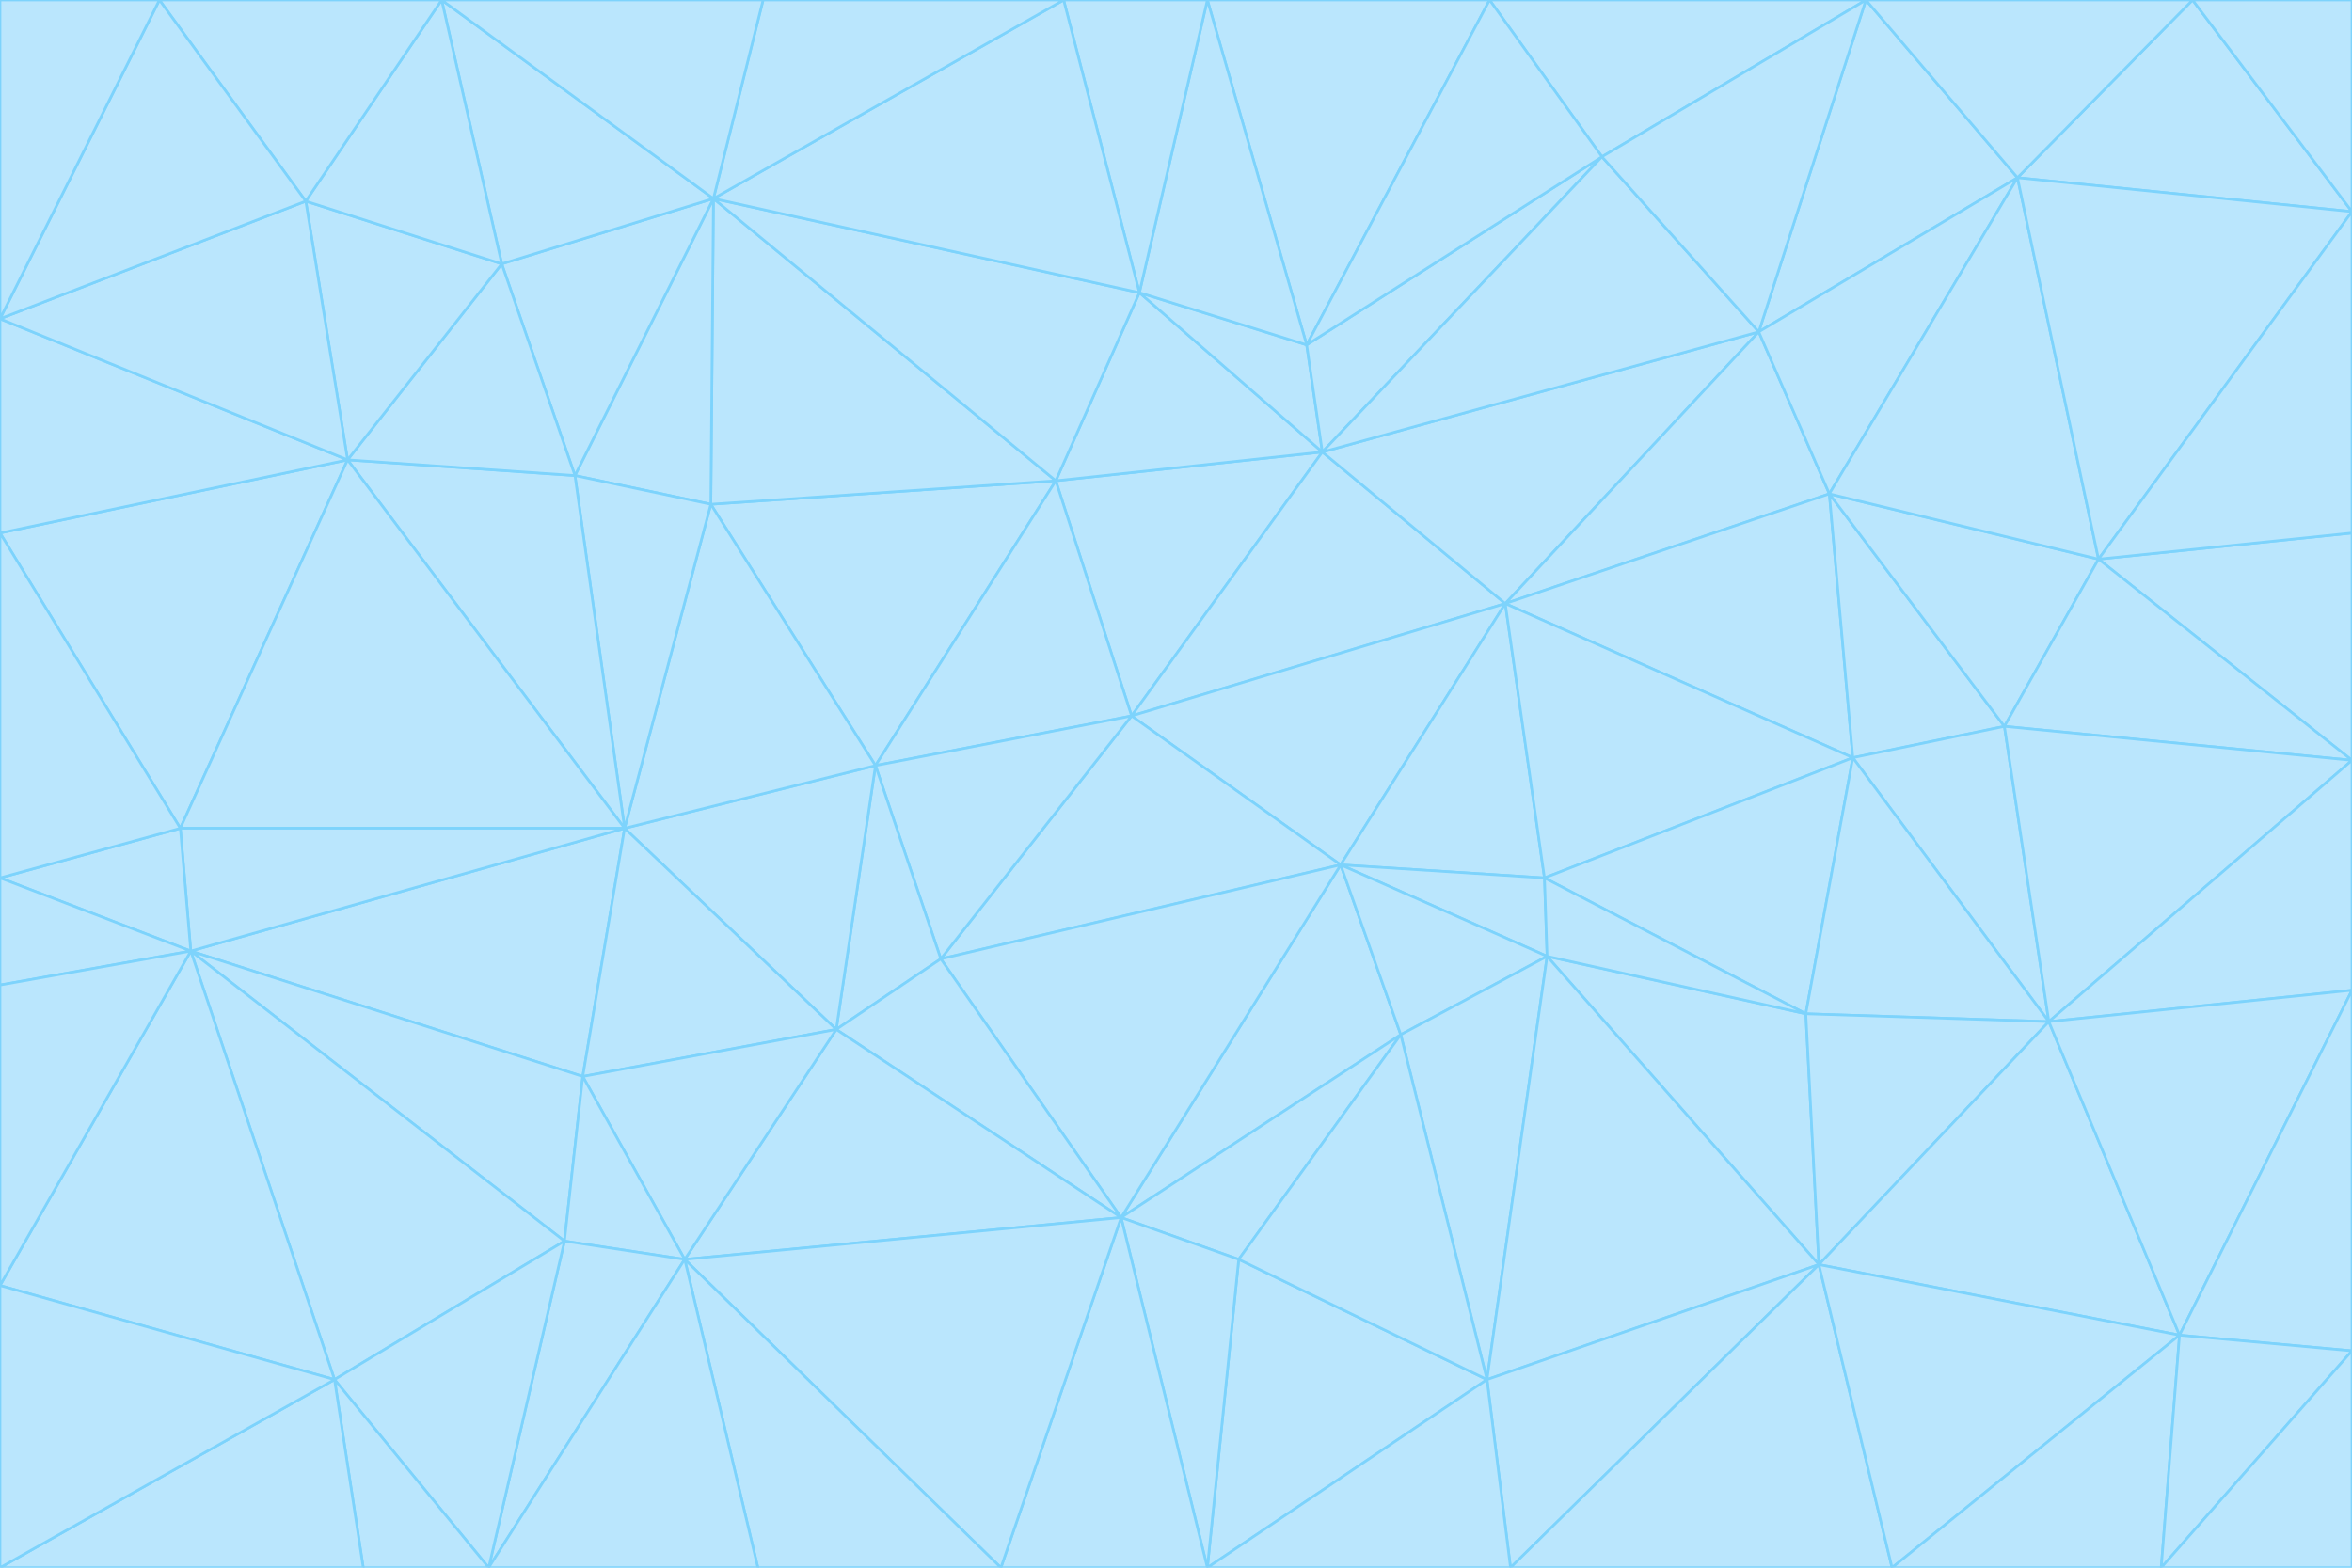 <svg id="visual" viewBox="0 0 900 600" width="900" height="600" xmlns="http://www.w3.org/2000/svg" xmlns:xlink="http://www.w3.org/1999/xlink" version="1.1"><g stroke-width="1" stroke-linejoin="bevel"><path d="M433 274L506 173L404 184Z" fill="#bae6fd" stroke="#7dd3fc"></path><path d="M506 173L436 112L404 184Z" fill="#bae6fd" stroke="#7dd3fc"></path><path d="M500 132L436 112L506 173Z" fill="#bae6fd" stroke="#7dd3fc"></path><path d="M433 274L576 231L506 173Z" fill="#bae6fd" stroke="#7dd3fc"></path><path d="M506 173L613 60L500 132Z" fill="#bae6fd" stroke="#7dd3fc"></path><path d="M433 274L513 331L576 231Z" fill="#bae6fd" stroke="#7dd3fc"></path><path d="M272 193L335 293L404 184Z" fill="#bae6fd" stroke="#7dd3fc"></path><path d="M404 184L335 293L433 274Z" fill="#bae6fd" stroke="#7dd3fc"></path><path d="M433 274L360 367L513 331Z" fill="#bae6fd" stroke="#7dd3fc"></path><path d="M513 331L591 336L576 231Z" fill="#bae6fd" stroke="#7dd3fc"></path><path d="M335 293L360 367L433 274Z" fill="#bae6fd" stroke="#7dd3fc"></path><path d="M513 331L592 366L591 336Z" fill="#bae6fd" stroke="#7dd3fc"></path><path d="M273 76L272 193L404 184Z" fill="#bae6fd" stroke="#7dd3fc"></path><path d="M335 293L320 394L360 367Z" fill="#bae6fd" stroke="#7dd3fc"></path><path d="M429 466L536 396L513 331Z" fill="#bae6fd" stroke="#7dd3fc"></path><path d="M536 396L592 366L513 331Z" fill="#bae6fd" stroke="#7dd3fc"></path><path d="M570 0L462 0L500 132Z" fill="#bae6fd" stroke="#7dd3fc"></path><path d="M500 132L462 0L436 112Z" fill="#bae6fd" stroke="#7dd3fc"></path><path d="M436 112L273 76L404 184Z" fill="#bae6fd" stroke="#7dd3fc"></path><path d="M673 127L506 173L576 231Z" fill="#bae6fd" stroke="#7dd3fc"></path><path d="M673 127L613 60L506 173Z" fill="#bae6fd" stroke="#7dd3fc"></path><path d="M673 127L576 231L700 189Z" fill="#bae6fd" stroke="#7dd3fc"></path><path d="M462 0L407 0L436 112Z" fill="#bae6fd" stroke="#7dd3fc"></path><path d="M239 317L320 394L335 293Z" fill="#bae6fd" stroke="#7dd3fc"></path><path d="M360 367L429 466L513 331Z" fill="#bae6fd" stroke="#7dd3fc"></path><path d="M700 189L576 231L709 290Z" fill="#bae6fd" stroke="#7dd3fc"></path><path d="M407 0L273 76L436 112Z" fill="#bae6fd" stroke="#7dd3fc"></path><path d="M273 76L220 182L272 193Z" fill="#bae6fd" stroke="#7dd3fc"></path><path d="M272 193L239 317L335 293Z" fill="#bae6fd" stroke="#7dd3fc"></path><path d="M220 182L239 317L272 193Z" fill="#bae6fd" stroke="#7dd3fc"></path><path d="M709 290L576 231L591 336Z" fill="#bae6fd" stroke="#7dd3fc"></path><path d="M714 0L570 0L613 60Z" fill="#bae6fd" stroke="#7dd3fc"></path><path d="M613 60L570 0L500 132Z" fill="#bae6fd" stroke="#7dd3fc"></path><path d="M320 394L429 466L360 367Z" fill="#bae6fd" stroke="#7dd3fc"></path><path d="M696 484L691 388L592 366Z" fill="#bae6fd" stroke="#7dd3fc"></path><path d="M691 388L709 290L591 336Z" fill="#bae6fd" stroke="#7dd3fc"></path><path d="M429 466L474 482L536 396Z" fill="#bae6fd" stroke="#7dd3fc"></path><path d="M592 366L691 388L591 336Z" fill="#bae6fd" stroke="#7dd3fc"></path><path d="M407 0L292 0L273 76Z" fill="#bae6fd" stroke="#7dd3fc"></path><path d="M273 76L192 101L220 182Z" fill="#bae6fd" stroke="#7dd3fc"></path><path d="M569 528L592 366L536 396Z" fill="#bae6fd" stroke="#7dd3fc"></path><path d="M169 0L192 101L273 76Z" fill="#bae6fd" stroke="#7dd3fc"></path><path d="M73 364L223 412L239 317Z" fill="#bae6fd" stroke="#7dd3fc"></path><path d="M239 317L223 412L320 394Z" fill="#bae6fd" stroke="#7dd3fc"></path><path d="M320 394L262 482L429 466Z" fill="#bae6fd" stroke="#7dd3fc"></path><path d="M462 600L569 528L474 482Z" fill="#bae6fd" stroke="#7dd3fc"></path><path d="M133 176L239 317L220 182Z" fill="#bae6fd" stroke="#7dd3fc"></path><path d="M709 290L767 278L700 189Z" fill="#bae6fd" stroke="#7dd3fc"></path><path d="M772 68L714 0L673 127Z" fill="#bae6fd" stroke="#7dd3fc"></path><path d="M784 391L767 278L709 290Z" fill="#bae6fd" stroke="#7dd3fc"></path><path d="M192 101L133 176L220 182Z" fill="#bae6fd" stroke="#7dd3fc"></path><path d="M462 600L474 482L429 466Z" fill="#bae6fd" stroke="#7dd3fc"></path><path d="M474 482L569 528L536 396Z" fill="#bae6fd" stroke="#7dd3fc"></path><path d="M223 412L262 482L320 394Z" fill="#bae6fd" stroke="#7dd3fc"></path><path d="M772 68L673 127L700 189Z" fill="#bae6fd" stroke="#7dd3fc"></path><path d="M673 127L714 0L613 60Z" fill="#bae6fd" stroke="#7dd3fc"></path><path d="M767 278L803 214L700 189Z" fill="#bae6fd" stroke="#7dd3fc"></path><path d="M803 214L772 68L700 189Z" fill="#bae6fd" stroke="#7dd3fc"></path><path d="M73 364L216 475L223 412Z" fill="#bae6fd" stroke="#7dd3fc"></path><path d="M223 412L216 475L262 482Z" fill="#bae6fd" stroke="#7dd3fc"></path><path d="M569 528L696 484L592 366Z" fill="#bae6fd" stroke="#7dd3fc"></path><path d="M691 388L784 391L709 290Z" fill="#bae6fd" stroke="#7dd3fc"></path><path d="M900 291L900 204L803 214Z" fill="#bae6fd" stroke="#7dd3fc"></path><path d="M192 101L117 77L133 176Z" fill="#bae6fd" stroke="#7dd3fc"></path><path d="M292 0L169 0L273 76Z" fill="#bae6fd" stroke="#7dd3fc"></path><path d="M696 484L784 391L691 388Z" fill="#bae6fd" stroke="#7dd3fc"></path><path d="M169 0L117 77L192 101Z" fill="#bae6fd" stroke="#7dd3fc"></path><path d="M383 600L462 600L429 466Z" fill="#bae6fd" stroke="#7dd3fc"></path><path d="M569 528L578 600L696 484Z" fill="#bae6fd" stroke="#7dd3fc"></path><path d="M383 600L429 466L262 482Z" fill="#bae6fd" stroke="#7dd3fc"></path><path d="M290 600L383 600L262 482Z" fill="#bae6fd" stroke="#7dd3fc"></path><path d="M462 600L578 600L569 528Z" fill="#bae6fd" stroke="#7dd3fc"></path><path d="M0 204L69 317L133 176Z" fill="#bae6fd" stroke="#7dd3fc"></path><path d="M133 176L69 317L239 317Z" fill="#bae6fd" stroke="#7dd3fc"></path><path d="M69 317L73 364L239 317Z" fill="#bae6fd" stroke="#7dd3fc"></path><path d="M187 600L262 482L216 475Z" fill="#bae6fd" stroke="#7dd3fc"></path><path d="M187 600L290 600L262 482Z" fill="#bae6fd" stroke="#7dd3fc"></path><path d="M900 81L839 0L772 68Z" fill="#bae6fd" stroke="#7dd3fc"></path><path d="M772 68L839 0L714 0Z" fill="#bae6fd" stroke="#7dd3fc"></path><path d="M900 81L772 68L803 214Z" fill="#bae6fd" stroke="#7dd3fc"></path><path d="M900 291L803 214L767 278Z" fill="#bae6fd" stroke="#7dd3fc"></path><path d="M784 391L900 291L767 278Z" fill="#bae6fd" stroke="#7dd3fc"></path><path d="M900 379L900 291L784 391Z" fill="#bae6fd" stroke="#7dd3fc"></path><path d="M834 511L784 391L696 484Z" fill="#bae6fd" stroke="#7dd3fc"></path><path d="M169 0L61 0L117 77Z" fill="#bae6fd" stroke="#7dd3fc"></path><path d="M0 122L0 204L133 176Z" fill="#bae6fd" stroke="#7dd3fc"></path><path d="M73 364L128 528L216 475Z" fill="#bae6fd" stroke="#7dd3fc"></path><path d="M0 122L133 176L117 77Z" fill="#bae6fd" stroke="#7dd3fc"></path><path d="M69 317L0 336L73 364Z" fill="#bae6fd" stroke="#7dd3fc"></path><path d="M73 364L0 492L128 528Z" fill="#bae6fd" stroke="#7dd3fc"></path><path d="M900 204L900 81L803 214Z" fill="#bae6fd" stroke="#7dd3fc"></path><path d="M578 600L724 600L696 484Z" fill="#bae6fd" stroke="#7dd3fc"></path><path d="M61 0L0 122L117 77Z" fill="#bae6fd" stroke="#7dd3fc"></path><path d="M834 511L900 379L784 391Z" fill="#bae6fd" stroke="#7dd3fc"></path><path d="M128 528L187 600L216 475Z" fill="#bae6fd" stroke="#7dd3fc"></path><path d="M0 204L0 336L69 317Z" fill="#bae6fd" stroke="#7dd3fc"></path><path d="M724 600L834 511L696 484Z" fill="#bae6fd" stroke="#7dd3fc"></path><path d="M0 336L0 377L73 364Z" fill="#bae6fd" stroke="#7dd3fc"></path><path d="M128 528L139 600L187 600Z" fill="#bae6fd" stroke="#7dd3fc"></path><path d="M900 81L900 0L839 0Z" fill="#bae6fd" stroke="#7dd3fc"></path><path d="M0 600L139 600L128 528Z" fill="#bae6fd" stroke="#7dd3fc"></path><path d="M61 0L0 0L0 122Z" fill="#bae6fd" stroke="#7dd3fc"></path><path d="M724 600L827 600L834 511Z" fill="#bae6fd" stroke="#7dd3fc"></path><path d="M834 511L900 517L900 379Z" fill="#bae6fd" stroke="#7dd3fc"></path><path d="M827 600L900 517L834 511Z" fill="#bae6fd" stroke="#7dd3fc"></path><path d="M0 377L0 492L73 364Z" fill="#bae6fd" stroke="#7dd3fc"></path><path d="M827 600L900 600L900 517Z" fill="#bae6fd" stroke="#7dd3fc"></path><path d="M0 492L0 600L128 528Z" fill="#bae6fd" stroke="#7dd3fc"></path></g></svg>